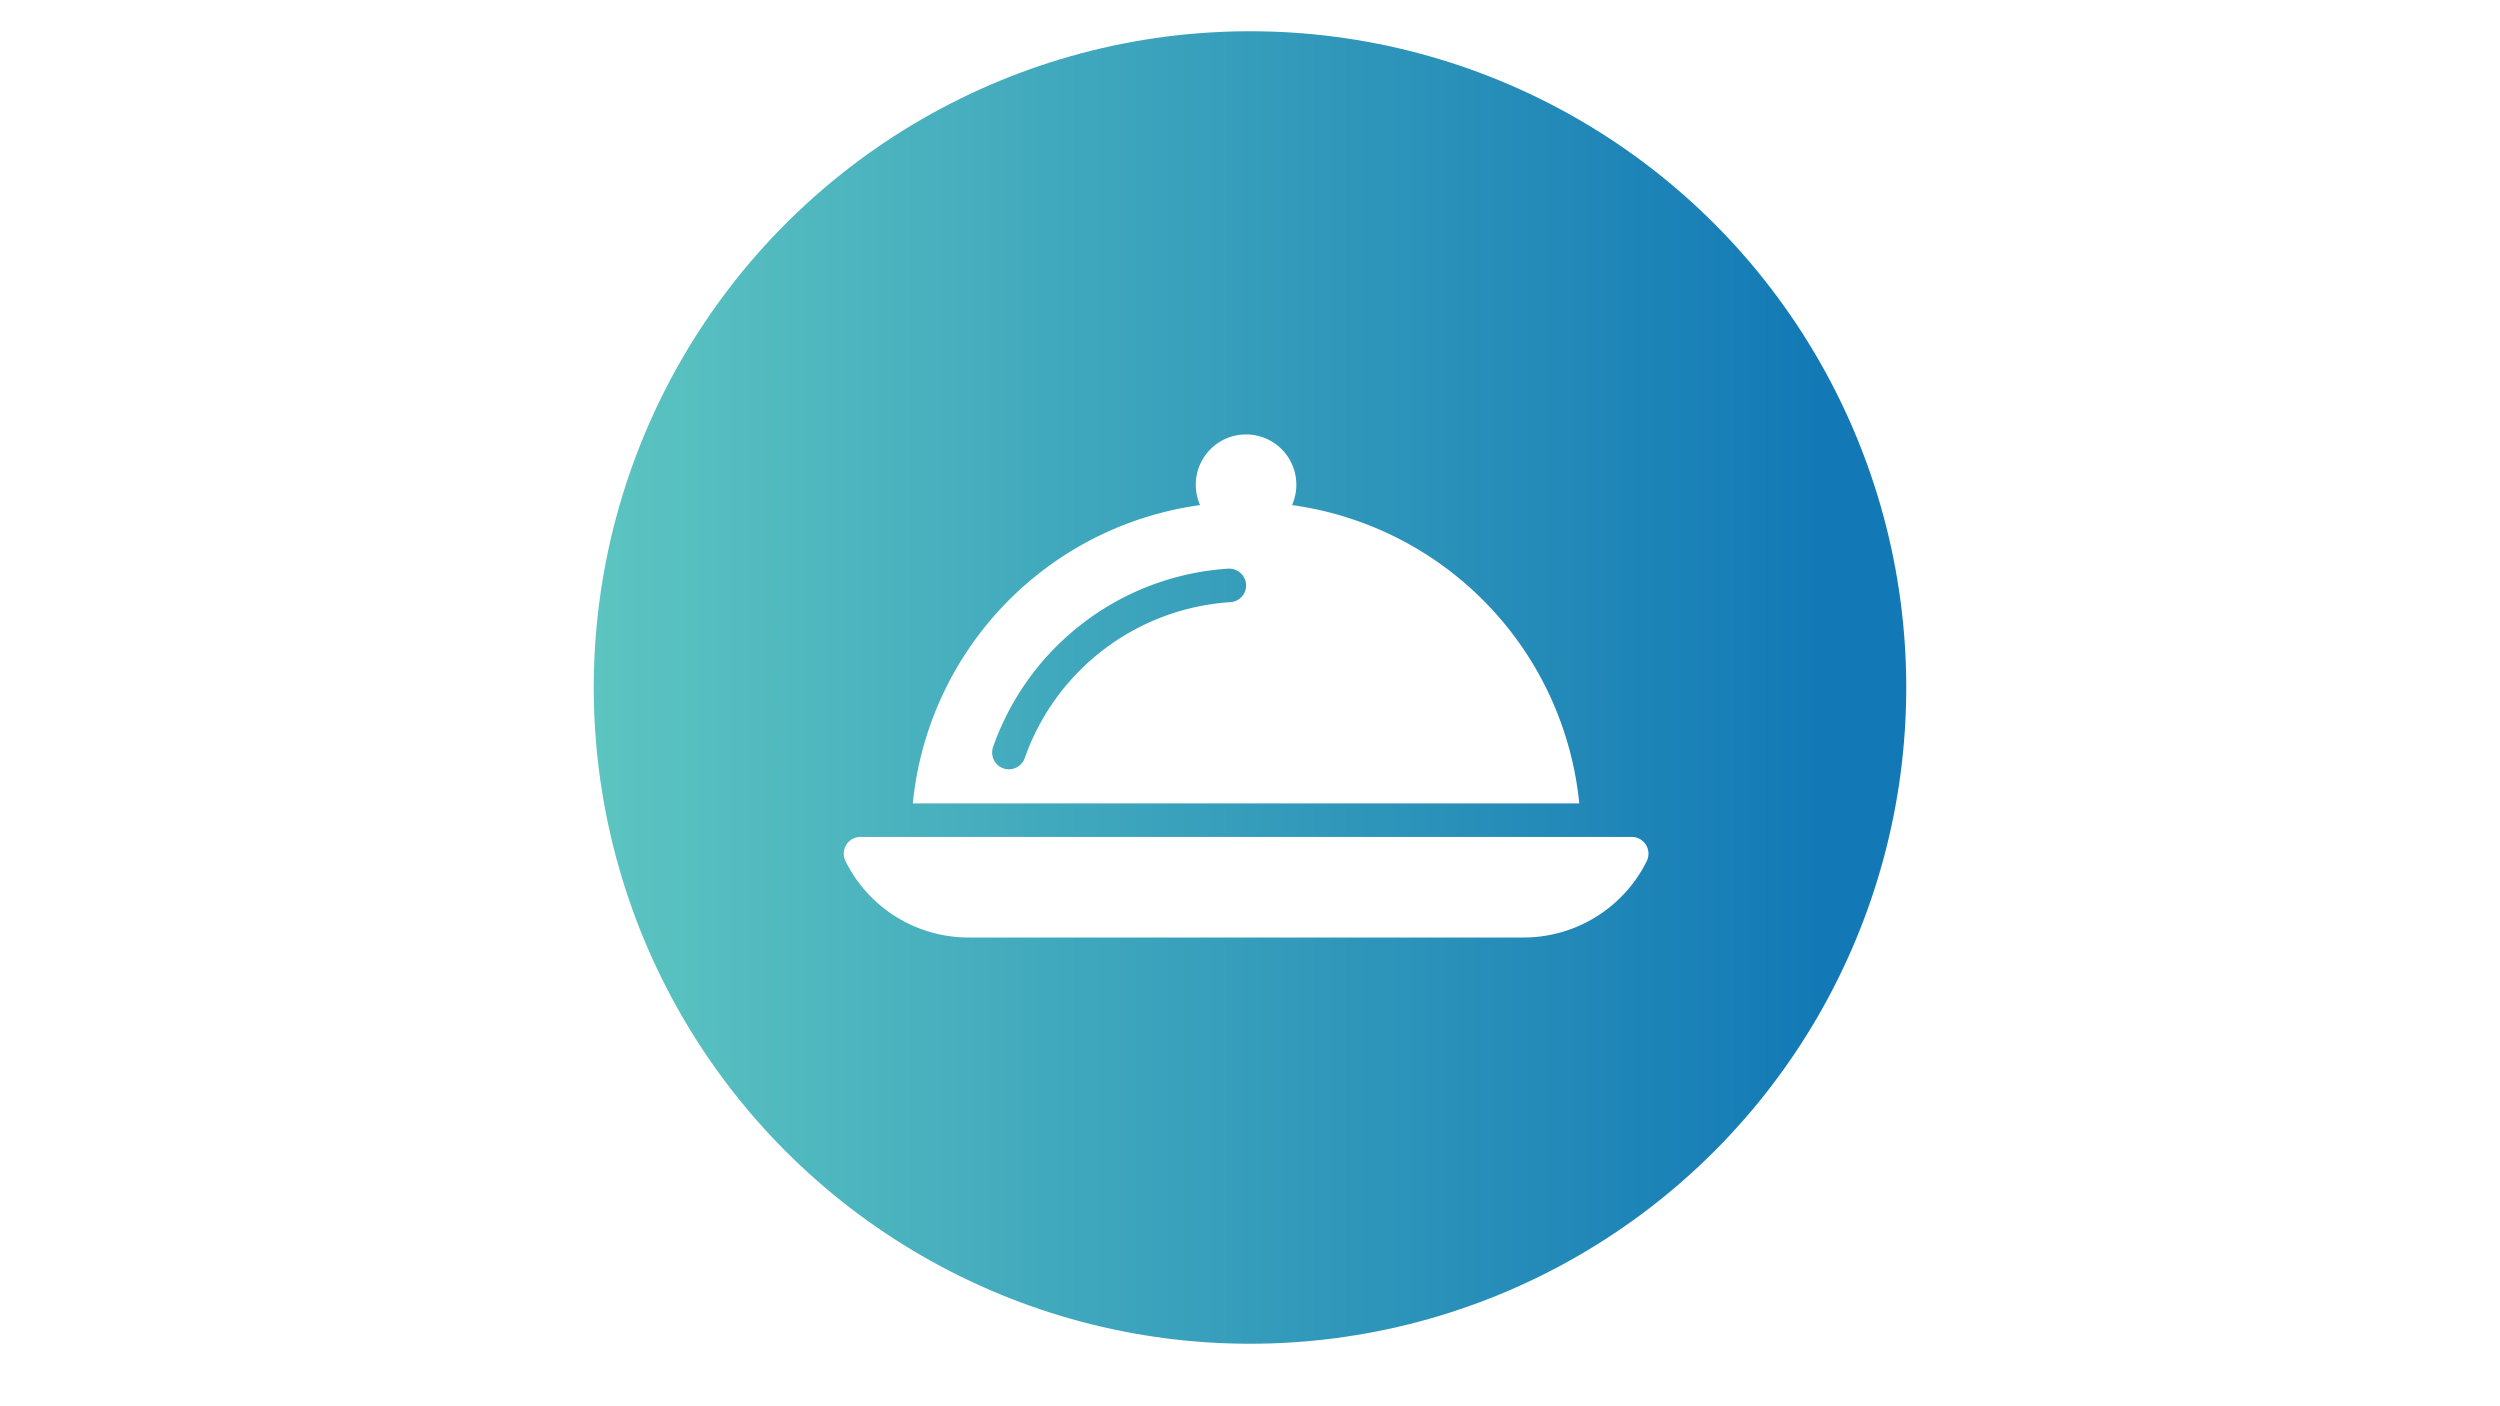 <svg xmlns="http://www.w3.org/2000/svg" xmlns:xlink="http://www.w3.org/1999/xlink" width="80" height="45" viewBox="0 0 80 45">
  <defs>
    <linearGradient id="linear-gradient" y1="0.5" x2="0.937" y2="0.5" gradientUnits="objectBoundingBox">
      <stop offset="0" stop-color="#5cc5c1"/>
      <stop offset="1" stop-color="#1379b6"/>
    </linearGradient>
    <filter id="Ellipse_6" x="0" y="0" width="80" height="45" filterUnits="userSpaceOnUse">
      <feOffset input="SourceAlpha"/>
      <feGaussianBlur stdDeviation="5" result="blur"/>
      <feFlood flood-color="#5cc5c1" flood-opacity="0.451"/>
      <feComposite operator="in" in2="blur"/>
      <feComposite in="SourceGraphic"/>
    </filter>
  </defs>
  <g id="Component_11_1" data-name="Component 11 – 1" transform="translate(15 15)">
    <g transform="matrix(1, 0, 0, 1, -15, -33)" filter="url(#Ellipse_6)">
      <circle id="Ellipse_6-2" data-name="Ellipse 6" cx="25" cy="25" r="21" transform="translate(15 15)" fill="url(#linear-gradient)"/>
    </g>
    <g id="Group_35" data-name="Group 35"  transform="translate(-165 -625)">
      <g id="Group_32" data-name="Group 32" transform="translate(177 636.781)">
        <g id="Group_31" data-name="Group 31" transform="translate(0 0)">
          <path id="Path_12" data-name="Path 12" d="M25.671,352.254a.54.54,0,0,0-.457-.254H.537a.536.536,0,0,0-.48.776,4.393,4.393,0,0,0,3.952,2.443H21.742a4.4,4.4,0,0,0,3.953-2.442A.542.542,0,0,0,25.671,352.254Z" transform="translate(0 -352)" fill="#fff"/>
        </g>
      </g>
      <g id="Group_34" data-name="Group 34" transform="translate(179.211 623.906)">
        <g id="Group_33" data-name="Group 33" transform="translate(0 0)">
          <path id="Path_13" data-name="Path 13" d="M56.1,98.257a1.609,1.609,0,1,0-2.942,0,10.7,10.7,0,0,0-9.193,9.545H65.292A10.708,10.708,0,0,0,56.1,98.257Zm-1.972,3.106a7.491,7.491,0,0,0-6.582,4.991.538.538,0,0,1-.506.358.545.545,0,0,1-.178-.03.538.538,0,0,1-.328-.685,8.561,8.561,0,0,1,7.524-5.706.545.545,0,0,1,.571.5A.536.536,0,0,1,54.129,101.363Z" transform="translate(-43.966 -96)" fill="#fff"/>
        </g>
      </g>
    </g>
  </g>
</svg>
